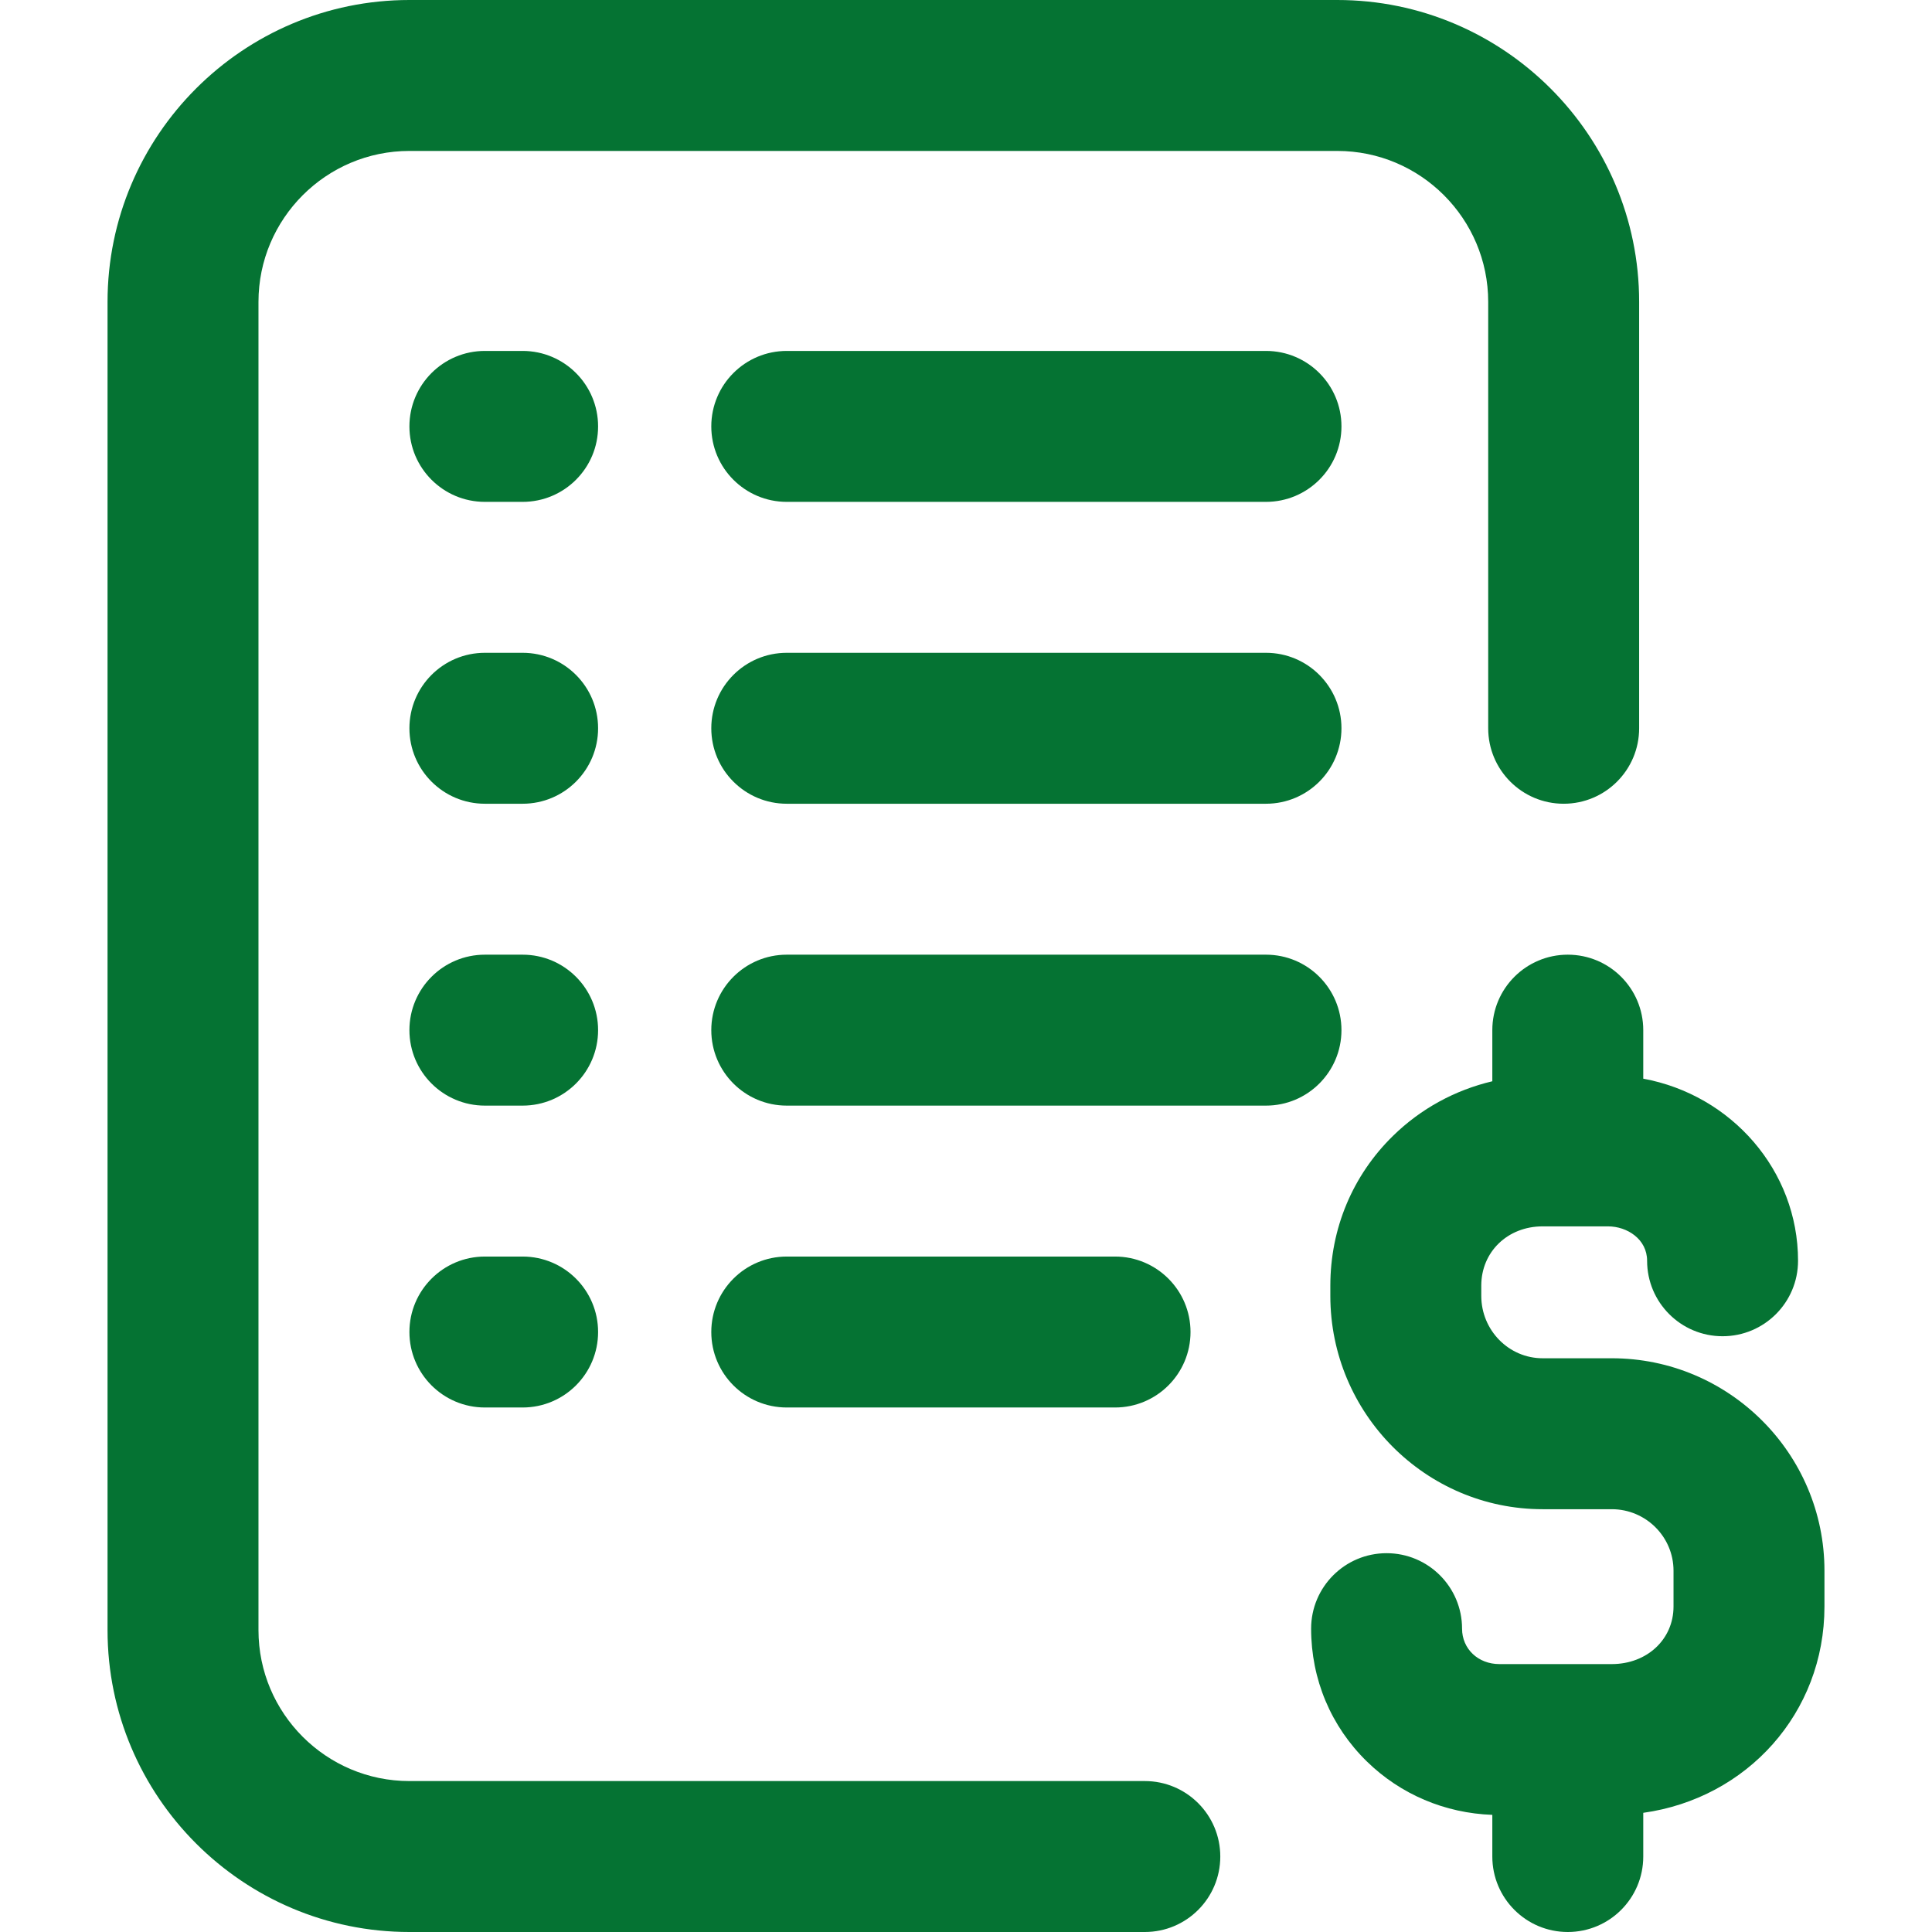 <?xml version="1.0"?>
<svg xmlns="http://www.w3.org/2000/svg" xmlns:xlink="http://www.w3.org/1999/xlink" xmlns:svgjs="http://svgjs.com/svgjs" version="1.1" width="512" height="512" x="0" y="0" viewBox="0 0 512 512" style="enable-background:new 0 0 512 512" xml:space="preserve" class=""><g>
<g xmlns="http://www.w3.org/2000/svg">
	<g>
		<g>
			<path d="M138.5,253h-10c-11.046,0-20,8.954-20,20c0,11.046,8.954,20,20,20h10c11.046,0,20-8.954,20-20     C158.5,261.954,149.546,253,138.5,253z" fill="#057333" data-original="#000000" style="" class=""/>
			<path d="M335.5,173h-127c-11.046,0-20,8.954-20,20s8.954,20,20,20h127c11.046,0,20-8.954,20-20S346.546,173,335.5,173z" fill="#057333" data-original="#000000" style="" class=""/>
			<path d="M303.389,472H108.5c-22.056,0-40-17.944-40-40V80c0-22.056,17.944-40,40-40h245.889c22.056,0,40,17.944,40,40v113     c0,11.046,8.954,20,20,20c11.046,0,20-8.954,20-20V80c0-44.112-35.888-80-80-80H108.5c-44.112,0-80,35.888-80,80v352     c0,44.112,35.888,80,80,80h194.889c11.046,0,20-8.954,20-20C323.389,480.954,314.435,472,303.389,472z" fill="#057333" data-original="#000000" style="" class=""/>
			<path d="M138.5,333h-10c-11.046,0-20,8.954-20,20c0,11.046,8.954,20,20,20h10c11.046,0,20-8.954,20-20     C158.5,341.954,149.546,333,138.5,333z" fill="#057333" data-original="#000000" style="" class=""/>
			<path d="M335.5,93h-127c-11.046,0-20,8.954-20,20s8.954,20,20,20h127c11.046,0,20-8.954,20-20S346.546,93,335.5,93z" fill="#057333" data-original="#000000" style="" class=""/>
			<path d="M427.135,359.954h-18.327c-8.963,0-16.255-7.422-16.255-16.545v-2.703c0-8.954,6.988-15.706,16.255-15.706h17.33     c5.094,0,10.362,3.41,10.362,9.116c0,11.046,8.954,20,20,20c11.046,0,20-8.954,20-20c0-23.969-17.7-43.97-41.02-48.255V273     c0-11.046-8.954-20-20-20c-11.046,0-20,8.954-20,20v13.548c-9.898,2.336-18.966,7.271-26.319,14.467     c-10.71,10.479-16.608,24.576-16.608,39.691v2.703c0,31.179,25.235,56.545,56.255,56.545h18.327     c9.023,0,16.365,7.31,16.365,16.295v9.5c0,8.694-7.035,15.251-16.365,15.251H397.35c-5.638,0-9.89-4.036-9.89-9.389     c0-11.046-8.954-20-20-20c-11.046,0-20,8.954-20,20c0,13.396,5.25,25.898,14.783,35.205c8.928,8.716,20.67,13.689,33.237,14.14     V492c0,11.046,8.954,20,20,20c11.046,0,20-8.954,20-20v-11.583c27.511-3.844,48.02-26.472,48.02-54.668v-9.5     C483.5,385.208,458.215,359.954,427.135,359.954z" fill="#057333" data-original="#000000" style="" class=""/>
			<path d="M295.5,373c11.046,0,20-8.954,20-20c0-11.046-8.954-20-20-20h-87c-11.046,0-20,8.954-20,20c0,11.046,8.954,20,20,20     H295.5z" fill="#057333" data-original="#000000" style="" class=""/>
			<path d="M138.5,173h-10c-11.046,0-20,8.954-20,20s8.954,20,20,20h10c11.046,0,20-8.954,20-20S149.546,173,138.5,173z" fill="#057333" data-original="#000000" style="" class=""/>
			<path d="M355.5,273c0-11.046-8.954-20-20-20h-127c-11.046,0-20,8.954-20,20c0,11.046,8.954,20,20,20h127     C346.546,293,355.5,284.046,355.5,273z" fill="#057333" data-original="#000000" style="" class=""/>
			<path d="M138.5,93h-10c-11.046,0-20,8.954-20,20s8.954,20,20,20h10c11.046,0,20-8.954,20-20S149.546,93,138.5,93z" fill="#057333" data-original="#000000" style="" class=""/>
		</g>
	</g>
</g>
<g xmlns="http://www.w3.org/2000/svg">
</g>
<g xmlns="http://www.w3.org/2000/svg">
</g>
<g xmlns="http://www.w3.org/2000/svg">
</g>
<g xmlns="http://www.w3.org/2000/svg">
</g>
<g xmlns="http://www.w3.org/2000/svg">
</g>
<g xmlns="http://www.w3.org/2000/svg">
</g>
<g xmlns="http://www.w3.org/2000/svg">
</g>
<g xmlns="http://www.w3.org/2000/svg">
</g>
<g xmlns="http://www.w3.org/2000/svg">
</g>
<g xmlns="http://www.w3.org/2000/svg">
</g>
<g xmlns="http://www.w3.org/2000/svg">
</g>
<g xmlns="http://www.w3.org/2000/svg">
</g>
<g xmlns="http://www.w3.org/2000/svg">
</g>
<g xmlns="http://www.w3.org/2000/svg">
</g>
<g xmlns="http://www.w3.org/2000/svg">
</g>
</g></svg>
